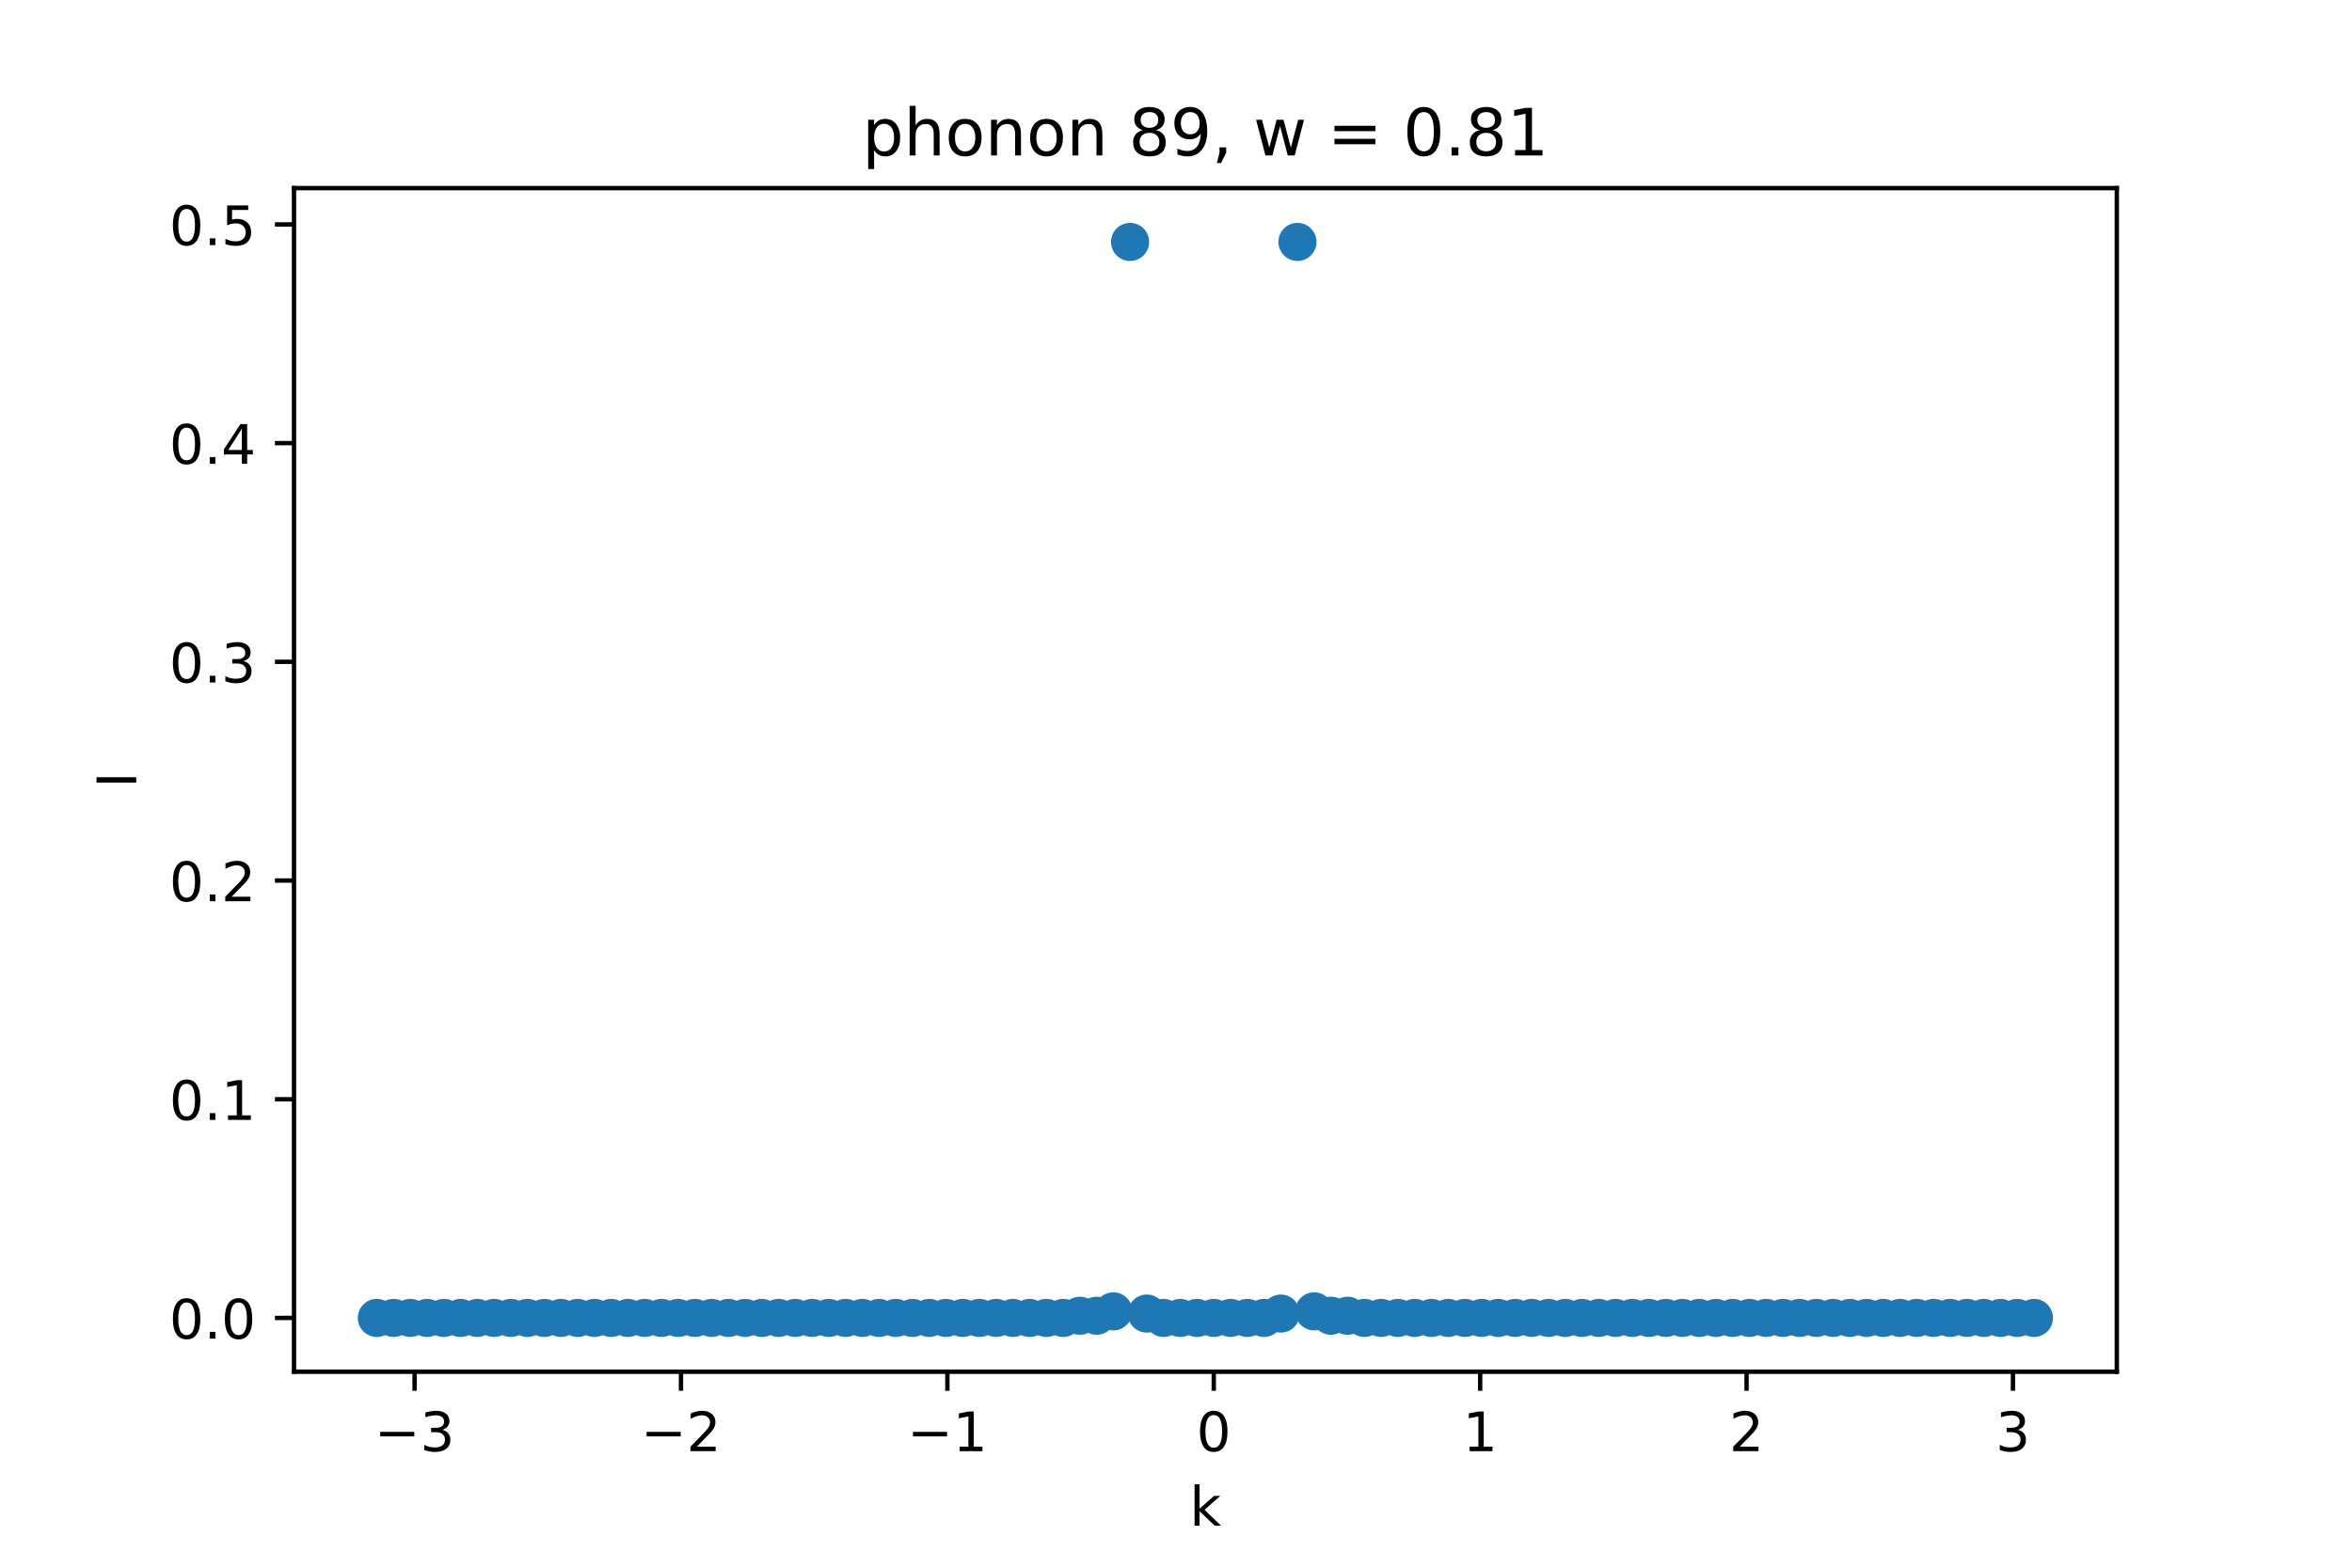 <?xml version="1.0" encoding="utf-8" standalone="no"?>
<!DOCTYPE svg PUBLIC "-//W3C//DTD SVG 1.1//EN"
  "http://www.w3.org/Graphics/SVG/1.1/DTD/svg11.dtd">
<!-- Created with matplotlib (https://matplotlib.org/) -->
<svg height="288pt" version="1.1" viewBox="0 0 432 288" width="432pt" xmlns="http://www.w3.org/2000/svg" xmlns:xlink="http://www.w3.org/1999/xlink">
 <defs>
  <style type="text/css">*{stroke-linecap:butt;stroke-linejoin:round;}</style>
 </defs>
 <g id="figure_1">
  <g id="patch_1">
   <path d="M 0 288 
L 432 288 
L 432 0 
L 0 0 
z
" style="fill:#ffffff;"/>
  </g>
  <g id="axes_1">
   <g id="patch_2">
    <path d="M 54 252 
L 388.8 252 
L 388.8 34.56 
L 54 34.56 
z
" style="fill:#ffffff;"/>
   </g>
   <g id="PathCollection_1">
    <defs>
     <path d="M 0 3 
C 0.796 3 1.559 2.684 2.121 2.121 
C 2.684 1.559 3 0.796 3 0 
C 3 -0.796 2.684 -1.559 2.121 -2.121 
C 1.559 -2.684 0.796 -3 0 -3 
C -0.796 -3 -1.559 -2.684 -2.121 -2.121 
C -2.684 -1.559 -3 -0.796 -3 0 
C -3 0.796 -2.684 1.559 -2.121 2.121 
C -1.559 2.684 -0.796 3 0 3 
z
" id="m77d35468f8" style="stroke:#1f77b4;"/>
    </defs>
    <g clip-path="url(#pf77214b675)">
     <use style="fill:#1f77b4;stroke:#1f77b4;" x="69.218" xlink:href="#m77d35468f8" y="242.116"/>
     <use style="fill:#1f77b4;stroke:#1f77b4;" x="72.293" xlink:href="#m77d35468f8" y="242.116"/>
     <use style="fill:#1f77b4;stroke:#1f77b4;" x="75.367" xlink:href="#m77d35468f8" y="242.116"/>
     <use style="fill:#1f77b4;stroke:#1f77b4;" x="78.441" xlink:href="#m77d35468f8" y="242.116"/>
     <use style="fill:#1f77b4;stroke:#1f77b4;" x="81.516" xlink:href="#m77d35468f8" y="242.116"/>
     <use style="fill:#1f77b4;stroke:#1f77b4;" x="84.59" xlink:href="#m77d35468f8" y="242.116"/>
     <use style="fill:#1f77b4;stroke:#1f77b4;" x="87.664" xlink:href="#m77d35468f8" y="242.116"/>
     <use style="fill:#1f77b4;stroke:#1f77b4;" x="90.739" xlink:href="#m77d35468f8" y="242.116"/>
     <use style="fill:#1f77b4;stroke:#1f77b4;" x="93.813" xlink:href="#m77d35468f8" y="242.116"/>
     <use style="fill:#1f77b4;stroke:#1f77b4;" x="96.888" xlink:href="#m77d35468f8" y="242.116"/>
     <use style="fill:#1f77b4;stroke:#1f77b4;" x="99.962" xlink:href="#m77d35468f8" y="242.116"/>
     <use style="fill:#1f77b4;stroke:#1f77b4;" x="103.036" xlink:href="#m77d35468f8" y="242.116"/>
     <use style="fill:#1f77b4;stroke:#1f77b4;" x="106.111" xlink:href="#m77d35468f8" y="242.116"/>
     <use style="fill:#1f77b4;stroke:#1f77b4;" x="109.185" xlink:href="#m77d35468f8" y="242.116"/>
     <use style="fill:#1f77b4;stroke:#1f77b4;" x="112.26" xlink:href="#m77d35468f8" y="242.116"/>
     <use style="fill:#1f77b4;stroke:#1f77b4;" x="115.334" xlink:href="#m77d35468f8" y="242.116"/>
     <use style="fill:#1f77b4;stroke:#1f77b4;" x="118.408" xlink:href="#m77d35468f8" y="242.116"/>
     <use style="fill:#1f77b4;stroke:#1f77b4;" x="121.483" xlink:href="#m77d35468f8" y="242.116"/>
     <use style="fill:#1f77b4;stroke:#1f77b4;" x="124.557" xlink:href="#m77d35468f8" y="242.116"/>
     <use style="fill:#1f77b4;stroke:#1f77b4;" x="127.631" xlink:href="#m77d35468f8" y="242.116"/>
     <use style="fill:#1f77b4;stroke:#1f77b4;" x="130.706" xlink:href="#m77d35468f8" y="242.116"/>
     <use style="fill:#1f77b4;stroke:#1f77b4;" x="133.78" xlink:href="#m77d35468f8" y="242.116"/>
     <use style="fill:#1f77b4;stroke:#1f77b4;" x="136.855" xlink:href="#m77d35468f8" y="242.116"/>
     <use style="fill:#1f77b4;stroke:#1f77b4;" x="139.929" xlink:href="#m77d35468f8" y="242.116"/>
     <use style="fill:#1f77b4;stroke:#1f77b4;" x="143.003" xlink:href="#m77d35468f8" y="242.116"/>
     <use style="fill:#1f77b4;stroke:#1f77b4;" x="146.078" xlink:href="#m77d35468f8" y="242.116"/>
     <use style="fill:#1f77b4;stroke:#1f77b4;" x="149.152" xlink:href="#m77d35468f8" y="242.116"/>
     <use style="fill:#1f77b4;stroke:#1f77b4;" x="152.226" xlink:href="#m77d35468f8" y="242.116"/>
     <use style="fill:#1f77b4;stroke:#1f77b4;" x="155.301" xlink:href="#m77d35468f8" y="242.116"/>
     <use style="fill:#1f77b4;stroke:#1f77b4;" x="158.375" xlink:href="#m77d35468f8" y="242.116"/>
     <use style="fill:#1f77b4;stroke:#1f77b4;" x="161.45" xlink:href="#m77d35468f8" y="242.116"/>
     <use style="fill:#1f77b4;stroke:#1f77b4;" x="164.524" xlink:href="#m77d35468f8" y="242.116"/>
     <use style="fill:#1f77b4;stroke:#1f77b4;" x="167.598" xlink:href="#m77d35468f8" y="242.116"/>
     <use style="fill:#1f77b4;stroke:#1f77b4;" x="170.673" xlink:href="#m77d35468f8" y="242.116"/>
     <use style="fill:#1f77b4;stroke:#1f77b4;" x="173.747" xlink:href="#m77d35468f8" y="242.116"/>
     <use style="fill:#1f77b4;stroke:#1f77b4;" x="176.821" xlink:href="#m77d35468f8" y="242.116"/>
     <use style="fill:#1f77b4;stroke:#1f77b4;" x="179.896" xlink:href="#m77d35468f8" y="242.116"/>
     <use style="fill:#1f77b4;stroke:#1f77b4;" x="182.97" xlink:href="#m77d35468f8" y="242.116"/>
     <use style="fill:#1f77b4;stroke:#1f77b4;" x="186.045" xlink:href="#m77d35468f8" y="242.116"/>
     <use style="fill:#1f77b4;stroke:#1f77b4;" x="189.119" xlink:href="#m77d35468f8" y="242.116"/>
     <use style="fill:#1f77b4;stroke:#1f77b4;" x="192.193" xlink:href="#m77d35468f8" y="242.116"/>
     <use style="fill:#1f77b4;stroke:#1f77b4;" x="195.268" xlink:href="#m77d35468f8" y="242.116"/>
     <use style="fill:#1f77b4;stroke:#1f77b4;" x="198.342" xlink:href="#m77d35468f8" y="241.715"/>
     <use style="fill:#1f77b4;stroke:#1f77b4;" x="201.417" xlink:href="#m77d35468f8" y="241.715"/>
     <use style="fill:#1f77b4;stroke:#1f77b4;" x="204.491" xlink:href="#m77d35468f8" y="240.911"/>
     <use style="fill:#1f77b4;stroke:#1f77b4;" x="207.565" xlink:href="#m77d35468f8" y="44.444"/>
     <use style="fill:#1f77b4;stroke:#1f77b4;" x="210.64" xlink:href="#m77d35468f8" y="241.313"/>
     <use style="fill:#1f77b4;stroke:#1f77b4;" x="213.714" xlink:href="#m77d35468f8" y="242.116"/>
     <use style="fill:#1f77b4;stroke:#1f77b4;" x="216.788" xlink:href="#m77d35468f8" y="242.116"/>
     <use style="fill:#1f77b4;stroke:#1f77b4;" x="219.863" xlink:href="#m77d35468f8" y="242.116"/>
     <use style="fill:#1f77b4;stroke:#1f77b4;" x="222.937" xlink:href="#m77d35468f8" y="242.116"/>
     <use style="fill:#1f77b4;stroke:#1f77b4;" x="226.012" xlink:href="#m77d35468f8" y="242.116"/>
     <use style="fill:#1f77b4;stroke:#1f77b4;" x="229.086" xlink:href="#m77d35468f8" y="242.116"/>
     <use style="fill:#1f77b4;stroke:#1f77b4;" x="232.16" xlink:href="#m77d35468f8" y="242.116"/>
     <use style="fill:#1f77b4;stroke:#1f77b4;" x="235.235" xlink:href="#m77d35468f8" y="241.313"/>
     <use style="fill:#1f77b4;stroke:#1f77b4;" x="238.309" xlink:href="#m77d35468f8" y="44.444"/>
     <use style="fill:#1f77b4;stroke:#1f77b4;" x="241.383" xlink:href="#m77d35468f8" y="240.911"/>
     <use style="fill:#1f77b4;stroke:#1f77b4;" x="244.458" xlink:href="#m77d35468f8" y="241.715"/>
     <use style="fill:#1f77b4;stroke:#1f77b4;" x="247.532" xlink:href="#m77d35468f8" y="241.715"/>
     <use style="fill:#1f77b4;stroke:#1f77b4;" x="250.607" xlink:href="#m77d35468f8" y="242.116"/>
     <use style="fill:#1f77b4;stroke:#1f77b4;" x="253.681" xlink:href="#m77d35468f8" y="242.116"/>
     <use style="fill:#1f77b4;stroke:#1f77b4;" x="256.755" xlink:href="#m77d35468f8" y="242.116"/>
     <use style="fill:#1f77b4;stroke:#1f77b4;" x="259.83" xlink:href="#m77d35468f8" y="242.116"/>
     <use style="fill:#1f77b4;stroke:#1f77b4;" x="262.904" xlink:href="#m77d35468f8" y="242.116"/>
     <use style="fill:#1f77b4;stroke:#1f77b4;" x="265.979" xlink:href="#m77d35468f8" y="242.116"/>
     <use style="fill:#1f77b4;stroke:#1f77b4;" x="269.053" xlink:href="#m77d35468f8" y="242.116"/>
     <use style="fill:#1f77b4;stroke:#1f77b4;" x="272.127" xlink:href="#m77d35468f8" y="242.116"/>
     <use style="fill:#1f77b4;stroke:#1f77b4;" x="275.202" xlink:href="#m77d35468f8" y="242.116"/>
     <use style="fill:#1f77b4;stroke:#1f77b4;" x="278.276" xlink:href="#m77d35468f8" y="242.116"/>
     <use style="fill:#1f77b4;stroke:#1f77b4;" x="281.35" xlink:href="#m77d35468f8" y="242.116"/>
     <use style="fill:#1f77b4;stroke:#1f77b4;" x="284.425" xlink:href="#m77d35468f8" y="242.116"/>
     <use style="fill:#1f77b4;stroke:#1f77b4;" x="287.499" xlink:href="#m77d35468f8" y="242.116"/>
     <use style="fill:#1f77b4;stroke:#1f77b4;" x="290.574" xlink:href="#m77d35468f8" y="242.116"/>
     <use style="fill:#1f77b4;stroke:#1f77b4;" x="293.648" xlink:href="#m77d35468f8" y="242.116"/>
     <use style="fill:#1f77b4;stroke:#1f77b4;" x="296.722" xlink:href="#m77d35468f8" y="242.116"/>
     <use style="fill:#1f77b4;stroke:#1f77b4;" x="299.797" xlink:href="#m77d35468f8" y="242.116"/>
     <use style="fill:#1f77b4;stroke:#1f77b4;" x="302.871" xlink:href="#m77d35468f8" y="242.116"/>
     <use style="fill:#1f77b4;stroke:#1f77b4;" x="305.945" xlink:href="#m77d35468f8" y="242.116"/>
     <use style="fill:#1f77b4;stroke:#1f77b4;" x="309.02" xlink:href="#m77d35468f8" y="242.116"/>
     <use style="fill:#1f77b4;stroke:#1f77b4;" x="312.094" xlink:href="#m77d35468f8" y="242.116"/>
     <use style="fill:#1f77b4;stroke:#1f77b4;" x="315.169" xlink:href="#m77d35468f8" y="242.116"/>
     <use style="fill:#1f77b4;stroke:#1f77b4;" x="318.243" xlink:href="#m77d35468f8" y="242.116"/>
     <use style="fill:#1f77b4;stroke:#1f77b4;" x="321.317" xlink:href="#m77d35468f8" y="242.116"/>
     <use style="fill:#1f77b4;stroke:#1f77b4;" x="324.392" xlink:href="#m77d35468f8" y="242.116"/>
     <use style="fill:#1f77b4;stroke:#1f77b4;" x="327.466" xlink:href="#m77d35468f8" y="242.116"/>
     <use style="fill:#1f77b4;stroke:#1f77b4;" x="330.54" xlink:href="#m77d35468f8" y="242.116"/>
     <use style="fill:#1f77b4;stroke:#1f77b4;" x="333.615" xlink:href="#m77d35468f8" y="242.116"/>
     <use style="fill:#1f77b4;stroke:#1f77b4;" x="336.689" xlink:href="#m77d35468f8" y="242.116"/>
     <use style="fill:#1f77b4;stroke:#1f77b4;" x="339.764" xlink:href="#m77d35468f8" y="242.116"/>
     <use style="fill:#1f77b4;stroke:#1f77b4;" x="342.838" xlink:href="#m77d35468f8" y="242.116"/>
     <use style="fill:#1f77b4;stroke:#1f77b4;" x="345.912" xlink:href="#m77d35468f8" y="242.116"/>
     <use style="fill:#1f77b4;stroke:#1f77b4;" x="348.987" xlink:href="#m77d35468f8" y="242.116"/>
     <use style="fill:#1f77b4;stroke:#1f77b4;" x="352.061" xlink:href="#m77d35468f8" y="242.116"/>
     <use style="fill:#1f77b4;stroke:#1f77b4;" x="355.136" xlink:href="#m77d35468f8" y="242.116"/>
     <use style="fill:#1f77b4;stroke:#1f77b4;" x="358.21" xlink:href="#m77d35468f8" y="242.116"/>
     <use style="fill:#1f77b4;stroke:#1f77b4;" x="361.284" xlink:href="#m77d35468f8" y="242.116"/>
     <use style="fill:#1f77b4;stroke:#1f77b4;" x="364.359" xlink:href="#m77d35468f8" y="242.116"/>
     <use style="fill:#1f77b4;stroke:#1f77b4;" x="367.433" xlink:href="#m77d35468f8" y="242.116"/>
     <use style="fill:#1f77b4;stroke:#1f77b4;" x="370.507" xlink:href="#m77d35468f8" y="242.116"/>
     <use style="fill:#1f77b4;stroke:#1f77b4;" x="373.582" xlink:href="#m77d35468f8" y="242.116"/>
    </g>
   </g>
   <g id="matplotlib.axis_1">
    <g id="xtick_1">
     <g id="line2d_1">
      <defs>
       <path d="M 0 0 
L 0 3.5 
" id="m8b5a00a814" style="stroke:#000000;stroke-width:0.8;"/>
      </defs>
      <g>
       <use style="stroke:#000000;stroke-width:0.8;" x="76.146" xlink:href="#m8b5a00a814" y="252"/>
      </g>
     </g>
     <g id="text_1">
      <!-- −3 -->
      <g transform="translate(68.775 266.598)scale(0.1 -0.1)">
       <defs>
        <path d="M 10.594 35.5 
L 73.188 35.5 
L 73.188 27.203 
L 10.594 27.203 
z
" id="DejaVuSans-8722"/>
        <path d="M 40.578 39.312 
Q 47.656 37.797 51.625 33 
Q 55.609 28.219 55.609 21.188 
Q 55.609 10.406 48.188 4.484 
Q 40.766 -1.422 27.094 -1.422 
Q 22.516 -1.422 17.656 -0.516 
Q 12.797 0.391 7.625 2.203 
L 7.625 11.719 
Q 11.719 9.328 16.594 8.109 
Q 21.484 6.891 26.812 6.891 
Q 36.078 6.891 40.938 10.547 
Q 45.797 14.203 45.797 21.188 
Q 45.797 27.641 41.281 31.266 
Q 36.766 34.906 28.719 34.906 
L 20.219 34.906 
L 20.219 43.016 
L 29.109 43.016 
Q 36.375 43.016 40.234 45.922 
Q 44.094 48.828 44.094 54.297 
Q 44.094 59.906 40.109 62.906 
Q 36.141 65.922 28.719 65.922 
Q 24.656 65.922 20.016 65.031 
Q 15.375 64.156 9.812 62.312 
L 9.812 71.094 
Q 15.438 72.656 20.344 73.438 
Q 25.25 74.219 29.594 74.219 
Q 40.828 74.219 47.359 69.109 
Q 53.906 64.016 53.906 55.328 
Q 53.906 49.266 50.438 45.094 
Q 46.969 40.922 40.578 39.312 
z
" id="DejaVuSans-51"/>
       </defs>
       <use xlink:href="#DejaVuSans-8722"/>
       <use x="83.789" xlink:href="#DejaVuSans-51"/>
      </g>
     </g>
    </g>
    <g id="xtick_2">
     <g id="line2d_2">
      <g>
       <use style="stroke:#000000;stroke-width:0.8;" x="125.077" xlink:href="#m8b5a00a814" y="252"/>
      </g>
     </g>
     <g id="text_2">
      <!-- −2 -->
      <g transform="translate(117.706 266.598)scale(0.1 -0.1)">
       <defs>
        <path d="M 19.188 8.297 
L 53.609 8.297 
L 53.609 0 
L 7.328 0 
L 7.328 8.297 
Q 12.938 14.109 22.625 23.891 
Q 32.328 33.688 34.812 36.531 
Q 39.547 41.844 41.422 45.531 
Q 43.312 49.219 43.312 52.781 
Q 43.312 58.594 39.234 62.25 
Q 35.156 65.922 28.609 65.922 
Q 23.969 65.922 18.812 64.312 
Q 13.672 62.703 7.812 59.422 
L 7.812 69.391 
Q 13.766 71.781 18.938 73 
Q 24.125 74.219 28.422 74.219 
Q 39.75 74.219 46.484 68.547 
Q 53.219 62.891 53.219 53.422 
Q 53.219 48.922 51.531 44.891 
Q 49.859 40.875 45.406 35.406 
Q 44.188 33.984 37.641 27.219 
Q 31.109 20.453 19.188 8.297 
z
" id="DejaVuSans-50"/>
       </defs>
       <use xlink:href="#DejaVuSans-8722"/>
       <use x="83.789" xlink:href="#DejaVuSans-50"/>
      </g>
     </g>
    </g>
    <g id="xtick_3">
     <g id="line2d_3">
      <g>
       <use style="stroke:#000000;stroke-width:0.8;" x="174.007" xlink:href="#m8b5a00a814" y="252"/>
      </g>
     </g>
     <g id="text_3">
      <!-- −1 -->
      <g transform="translate(166.636 266.598)scale(0.1 -0.1)">
       <defs>
        <path d="M 12.406 8.297 
L 28.516 8.297 
L 28.516 63.922 
L 10.984 60.406 
L 10.984 69.391 
L 28.422 72.906 
L 38.281 72.906 
L 38.281 8.297 
L 54.391 8.297 
L 54.391 0 
L 12.406 0 
z
" id="DejaVuSans-49"/>
       </defs>
       <use xlink:href="#DejaVuSans-8722"/>
       <use x="83.789" xlink:href="#DejaVuSans-49"/>
      </g>
     </g>
    </g>
    <g id="xtick_4">
     <g id="line2d_4">
      <g>
       <use style="stroke:#000000;stroke-width:0.8;" x="222.937" xlink:href="#m8b5a00a814" y="252"/>
      </g>
     </g>
     <g id="text_4">
      <!-- 0 -->
      <g transform="translate(219.756 266.598)scale(0.1 -0.1)">
       <defs>
        <path d="M 31.781 66.406 
Q 24.172 66.406 20.328 58.906 
Q 16.5 51.422 16.5 36.375 
Q 16.5 21.391 20.328 13.891 
Q 24.172 6.391 31.781 6.391 
Q 39.453 6.391 43.281 13.891 
Q 47.125 21.391 47.125 36.375 
Q 47.125 51.422 43.281 58.906 
Q 39.453 66.406 31.781 66.406 
z
M 31.781 74.219 
Q 44.047 74.219 50.516 64.516 
Q 56.984 54.828 56.984 36.375 
Q 56.984 17.969 50.516 8.266 
Q 44.047 -1.422 31.781 -1.422 
Q 19.531 -1.422 13.062 8.266 
Q 6.594 17.969 6.594 36.375 
Q 6.594 54.828 13.062 64.516 
Q 19.531 74.219 31.781 74.219 
z
" id="DejaVuSans-48"/>
       </defs>
       <use xlink:href="#DejaVuSans-48"/>
      </g>
     </g>
    </g>
    <g id="xtick_5">
     <g id="line2d_5">
      <g>
       <use style="stroke:#000000;stroke-width:0.8;" x="271.867" xlink:href="#m8b5a00a814" y="252"/>
      </g>
     </g>
     <g id="text_5">
      <!-- 1 -->
      <g transform="translate(268.686 266.598)scale(0.1 -0.1)">
       <use xlink:href="#DejaVuSans-49"/>
      </g>
     </g>
    </g>
    <g id="xtick_6">
     <g id="line2d_6">
      <g>
       <use style="stroke:#000000;stroke-width:0.8;" x="320.798" xlink:href="#m8b5a00a814" y="252"/>
      </g>
     </g>
     <g id="text_6">
      <!-- 2 -->
      <g transform="translate(317.616 266.598)scale(0.1 -0.1)">
       <use xlink:href="#DejaVuSans-50"/>
      </g>
     </g>
    </g>
    <g id="xtick_7">
     <g id="line2d_7">
      <g>
       <use style="stroke:#000000;stroke-width:0.8;" x="369.728" xlink:href="#m8b5a00a814" y="252"/>
      </g>
     </g>
     <g id="text_7">
      <!-- 3 -->
      <g transform="translate(366.547 266.598)scale(0.1 -0.1)">
       <use xlink:href="#DejaVuSans-51"/>
      </g>
     </g>
    </g>
    <g id="text_8">
     <!-- k -->
     <g transform="translate(218.505 280.277)scale(0.1 -0.1)">
      <defs>
       <path d="M 9.078 75.984 
L 18.109 75.984 
L 18.109 31.109 
L 44.922 54.688 
L 56.391 54.688 
L 27.391 29.109 
L 57.625 0 
L 45.906 0 
L 18.109 26.703 
L 18.109 0 
L 9.078 0 
z
" id="DejaVuSans-107"/>
      </defs>
      <use xlink:href="#DejaVuSans-107"/>
     </g>
    </g>
   </g>
   <g id="matplotlib.axis_2">
    <g id="ytick_1">
     <g id="line2d_8">
      <defs>
       <path d="M 0 0 
L -3.5 0 
" id="m76c872d240" style="stroke:#000000;stroke-width:0.8;"/>
      </defs>
      <g>
       <use style="stroke:#000000;stroke-width:0.8;" x="54" xlink:href="#m76c872d240" y="242.116"/>
      </g>
     </g>
     <g id="text_9">
      <!-- 0.0 -->
      <g transform="translate(31.097 245.916)scale(0.1 -0.1)">
       <defs>
        <path d="M 10.688 12.406 
L 21 12.406 
L 21 0 
L 10.688 0 
z
" id="DejaVuSans-46"/>
       </defs>
       <use xlink:href="#DejaVuSans-48"/>
       <use x="63.623" xlink:href="#DejaVuSans-46"/>
       <use x="95.41" xlink:href="#DejaVuSans-48"/>
      </g>
     </g>
    </g>
    <g id="ytick_2">
     <g id="line2d_9">
      <g>
       <use style="stroke:#000000;stroke-width:0.8;" x="54" xlink:href="#m76c872d240" y="201.939"/>
      </g>
     </g>
     <g id="text_10">
      <!-- 0.1 -->
      <g transform="translate(31.097 205.738)scale(0.1 -0.1)">
       <use xlink:href="#DejaVuSans-48"/>
       <use x="63.623" xlink:href="#DejaVuSans-46"/>
       <use x="95.41" xlink:href="#DejaVuSans-49"/>
      </g>
     </g>
    </g>
    <g id="ytick_3">
     <g id="line2d_10">
      <g>
       <use style="stroke:#000000;stroke-width:0.8;" x="54" xlink:href="#m76c872d240" y="161.762"/>
      </g>
     </g>
     <g id="text_11">
      <!-- 0.2 -->
      <g transform="translate(31.097 165.561)scale(0.1 -0.1)">
       <use xlink:href="#DejaVuSans-48"/>
       <use x="63.623" xlink:href="#DejaVuSans-46"/>
       <use x="95.41" xlink:href="#DejaVuSans-50"/>
      </g>
     </g>
    </g>
    <g id="ytick_4">
     <g id="line2d_11">
      <g>
       <use style="stroke:#000000;stroke-width:0.8;" x="54" xlink:href="#m76c872d240" y="121.584"/>
      </g>
     </g>
     <g id="text_12">
      <!-- 0.3 -->
      <g transform="translate(31.097 125.383)scale(0.1 -0.1)">
       <use xlink:href="#DejaVuSans-48"/>
       <use x="63.623" xlink:href="#DejaVuSans-46"/>
       <use x="95.41" xlink:href="#DejaVuSans-51"/>
      </g>
     </g>
    </g>
    <g id="ytick_5">
     <g id="line2d_12">
      <g>
       <use style="stroke:#000000;stroke-width:0.8;" x="54" xlink:href="#m76c872d240" y="81.407"/>
      </g>
     </g>
     <g id="text_13">
      <!-- 0.4 -->
      <g transform="translate(31.097 85.206)scale(0.1 -0.1)">
       <defs>
        <path d="M 37.797 64.312 
L 12.891 25.391 
L 37.797 25.391 
z
M 35.203 72.906 
L 47.609 72.906 
L 47.609 25.391 
L 58.016 25.391 
L 58.016 17.188 
L 47.609 17.188 
L 47.609 0 
L 37.797 0 
L 37.797 17.188 
L 4.891 17.188 
L 4.891 26.703 
z
" id="DejaVuSans-52"/>
       </defs>
       <use xlink:href="#DejaVuSans-48"/>
       <use x="63.623" xlink:href="#DejaVuSans-46"/>
       <use x="95.41" xlink:href="#DejaVuSans-52"/>
      </g>
     </g>
    </g>
    <g id="ytick_6">
     <g id="line2d_13">
      <g>
       <use style="stroke:#000000;stroke-width:0.8;" x="54" xlink:href="#m76c872d240" y="41.229"/>
      </g>
     </g>
     <g id="text_14">
      <!-- 0.5 -->
      <g transform="translate(31.097 45.029)scale(0.1 -0.1)">
       <defs>
        <path d="M 10.797 72.906 
L 49.516 72.906 
L 49.516 64.594 
L 19.828 64.594 
L 19.828 46.734 
Q 21.969 47.469 24.109 47.828 
Q 26.266 48.188 28.422 48.188 
Q 40.625 48.188 47.75 41.5 
Q 54.891 34.812 54.891 23.391 
Q 54.891 11.625 47.562 5.094 
Q 40.234 -1.422 26.906 -1.422 
Q 22.312 -1.422 17.547 -0.641 
Q 12.797 0.141 7.719 1.703 
L 7.719 11.625 
Q 12.109 9.234 16.797 8.062 
Q 21.484 6.891 26.703 6.891 
Q 35.156 6.891 40.078 11.328 
Q 45.016 15.766 45.016 23.391 
Q 45.016 31 40.078 35.438 
Q 35.156 39.891 26.703 39.891 
Q 22.75 39.891 18.812 39.016 
Q 14.891 38.141 10.797 36.281 
z
" id="DejaVuSans-53"/>
       </defs>
       <use xlink:href="#DejaVuSans-48"/>
       <use x="63.623" xlink:href="#DejaVuSans-46"/>
       <use x="95.41" xlink:href="#DejaVuSans-53"/>
      </g>
     </g>
    </g>
    <g id="text_15">
     <!-- I -->
     <g transform="translate(25.017 144.755)rotate(-90)scale(0.1 -0.1)">
      <defs>
       <path d="M 9.812 72.906 
L 19.672 72.906 
L 19.672 0 
L 9.812 0 
z
" id="DejaVuSans-73"/>
      </defs>
      <use xlink:href="#DejaVuSans-73"/>
     </g>
    </g>
   </g>
   <g id="patch_3">
    <path d="M 54 252 
L 54 34.56 
" style="fill:none;stroke:#000000;stroke-linecap:square;stroke-linejoin:miter;stroke-width:0.8;"/>
   </g>
   <g id="patch_4">
    <path d="M 388.8 252 
L 388.8 34.56 
" style="fill:none;stroke:#000000;stroke-linecap:square;stroke-linejoin:miter;stroke-width:0.8;"/>
   </g>
   <g id="patch_5">
    <path d="M 54 252 
L 388.8 252 
" style="fill:none;stroke:#000000;stroke-linecap:square;stroke-linejoin:miter;stroke-width:0.8;"/>
   </g>
   <g id="patch_6">
    <path d="M 54 34.56 
L 388.8 34.56 
" style="fill:none;stroke:#000000;stroke-linecap:square;stroke-linejoin:miter;stroke-width:0.8;"/>
   </g>
   <g id="text_16">
    <!-- phonon 89, w = 0.81 -->
    <g transform="translate(158.377 28.56)scale(0.12 -0.12)">
     <defs>
      <path d="M 18.109 8.203 
L 18.109 -20.797 
L 9.078 -20.797 
L 9.078 54.688 
L 18.109 54.688 
L 18.109 46.391 
Q 20.953 51.266 25.266 53.625 
Q 29.594 56 35.594 56 
Q 45.562 56 51.781 48.094 
Q 58.016 40.188 58.016 27.297 
Q 58.016 14.406 51.781 6.484 
Q 45.562 -1.422 35.594 -1.422 
Q 29.594 -1.422 25.266 0.953 
Q 20.953 3.328 18.109 8.203 
z
M 48.688 27.297 
Q 48.688 37.203 44.609 42.844 
Q 40.531 48.484 33.406 48.484 
Q 26.266 48.484 22.188 42.844 
Q 18.109 37.203 18.109 27.297 
Q 18.109 17.391 22.188 11.75 
Q 26.266 6.109 33.406 6.109 
Q 40.531 6.109 44.609 11.75 
Q 48.688 17.391 48.688 27.297 
z
" id="DejaVuSans-112"/>
      <path d="M 54.891 33.016 
L 54.891 0 
L 45.906 0 
L 45.906 32.719 
Q 45.906 40.484 42.875 44.328 
Q 39.844 48.188 33.797 48.188 
Q 26.516 48.188 22.312 43.547 
Q 18.109 38.922 18.109 30.906 
L 18.109 0 
L 9.078 0 
L 9.078 75.984 
L 18.109 75.984 
L 18.109 46.188 
Q 21.344 51.125 25.703 53.562 
Q 30.078 56 35.797 56 
Q 45.219 56 50.047 50.172 
Q 54.891 44.344 54.891 33.016 
z
" id="DejaVuSans-104"/>
      <path d="M 30.609 48.391 
Q 23.391 48.391 19.188 42.75 
Q 14.984 37.109 14.984 27.297 
Q 14.984 17.484 19.156 11.844 
Q 23.344 6.203 30.609 6.203 
Q 37.797 6.203 41.984 11.859 
Q 46.188 17.531 46.188 27.297 
Q 46.188 37.016 41.984 42.703 
Q 37.797 48.391 30.609 48.391 
z
M 30.609 56 
Q 42.328 56 49.016 48.375 
Q 55.719 40.766 55.719 27.297 
Q 55.719 13.875 49.016 6.219 
Q 42.328 -1.422 30.609 -1.422 
Q 18.844 -1.422 12.172 6.219 
Q 5.516 13.875 5.516 27.297 
Q 5.516 40.766 12.172 48.375 
Q 18.844 56 30.609 56 
z
" id="DejaVuSans-111"/>
      <path d="M 54.891 33.016 
L 54.891 0 
L 45.906 0 
L 45.906 32.719 
Q 45.906 40.484 42.875 44.328 
Q 39.844 48.188 33.797 48.188 
Q 26.516 48.188 22.312 43.547 
Q 18.109 38.922 18.109 30.906 
L 18.109 0 
L 9.078 0 
L 9.078 54.688 
L 18.109 54.688 
L 18.109 46.188 
Q 21.344 51.125 25.703 53.562 
Q 30.078 56 35.797 56 
Q 45.219 56 50.047 50.172 
Q 54.891 44.344 54.891 33.016 
z
" id="DejaVuSans-110"/>
      <path id="DejaVuSans-32"/>
      <path d="M 31.781 34.625 
Q 24.75 34.625 20.719 30.859 
Q 16.703 27.094 16.703 20.516 
Q 16.703 13.922 20.719 10.156 
Q 24.75 6.391 31.781 6.391 
Q 38.812 6.391 42.859 10.172 
Q 46.922 13.969 46.922 20.516 
Q 46.922 27.094 42.891 30.859 
Q 38.875 34.625 31.781 34.625 
z
M 21.922 38.812 
Q 15.578 40.375 12.031 44.719 
Q 8.5 49.078 8.5 55.328 
Q 8.5 64.062 14.719 69.141 
Q 20.953 74.219 31.781 74.219 
Q 42.672 74.219 48.875 69.141 
Q 55.078 64.062 55.078 55.328 
Q 55.078 49.078 51.531 44.719 
Q 48 40.375 41.703 38.812 
Q 48.828 37.156 52.797 32.312 
Q 56.781 27.484 56.781 20.516 
Q 56.781 9.906 50.312 4.234 
Q 43.844 -1.422 31.781 -1.422 
Q 19.734 -1.422 13.25 4.234 
Q 6.781 9.906 6.781 20.516 
Q 6.781 27.484 10.781 32.312 
Q 14.797 37.156 21.922 38.812 
z
M 18.312 54.391 
Q 18.312 48.734 21.844 45.562 
Q 25.391 42.391 31.781 42.391 
Q 38.141 42.391 41.719 45.562 
Q 45.312 48.734 45.312 54.391 
Q 45.312 60.062 41.719 63.234 
Q 38.141 66.406 31.781 66.406 
Q 25.391 66.406 21.844 63.234 
Q 18.312 60.062 18.312 54.391 
z
" id="DejaVuSans-56"/>
      <path d="M 10.984 1.516 
L 10.984 10.5 
Q 14.703 8.734 18.5 7.812 
Q 22.312 6.891 25.984 6.891 
Q 35.75 6.891 40.891 13.453 
Q 46.047 20.016 46.781 33.406 
Q 43.953 29.203 39.594 26.953 
Q 35.25 24.703 29.984 24.703 
Q 19.047 24.703 12.672 31.312 
Q 6.297 37.938 6.297 49.422 
Q 6.297 60.641 12.938 67.422 
Q 19.578 74.219 30.609 74.219 
Q 43.266 74.219 49.922 64.516 
Q 56.594 54.828 56.594 36.375 
Q 56.594 19.141 48.406 8.859 
Q 40.234 -1.422 26.422 -1.422 
Q 22.703 -1.422 18.891 -0.688 
Q 15.094 0.047 10.984 1.516 
z
M 30.609 32.422 
Q 37.25 32.422 41.125 36.953 
Q 45.016 41.5 45.016 49.422 
Q 45.016 57.281 41.125 61.844 
Q 37.25 66.406 30.609 66.406 
Q 23.969 66.406 20.094 61.844 
Q 16.219 57.281 16.219 49.422 
Q 16.219 41.5 20.094 36.953 
Q 23.969 32.422 30.609 32.422 
z
" id="DejaVuSans-57"/>
      <path d="M 11.719 12.406 
L 22.016 12.406 
L 22.016 4 
L 14.016 -11.625 
L 7.719 -11.625 
L 11.719 4 
z
" id="DejaVuSans-44"/>
      <path d="M 4.203 54.688 
L 13.188 54.688 
L 24.422 12.016 
L 35.594 54.688 
L 46.188 54.688 
L 57.422 12.016 
L 68.609 54.688 
L 77.594 54.688 
L 63.281 0 
L 52.688 0 
L 40.922 44.828 
L 29.109 0 
L 18.5 0 
z
" id="DejaVuSans-119"/>
      <path d="M 10.594 45.406 
L 73.188 45.406 
L 73.188 37.203 
L 10.594 37.203 
z
M 10.594 25.484 
L 73.188 25.484 
L 73.188 17.188 
L 10.594 17.188 
z
" id="DejaVuSans-61"/>
     </defs>
     <use xlink:href="#DejaVuSans-112"/>
     <use x="63.477" xlink:href="#DejaVuSans-104"/>
     <use x="126.855" xlink:href="#DejaVuSans-111"/>
     <use x="188.037" xlink:href="#DejaVuSans-110"/>
     <use x="251.416" xlink:href="#DejaVuSans-111"/>
     <use x="312.598" xlink:href="#DejaVuSans-110"/>
     <use x="375.977" xlink:href="#DejaVuSans-32"/>
     <use x="407.764" xlink:href="#DejaVuSans-56"/>
     <use x="471.387" xlink:href="#DejaVuSans-57"/>
     <use x="535.01" xlink:href="#DejaVuSans-44"/>
     <use x="566.797" xlink:href="#DejaVuSans-32"/>
     <use x="598.584" xlink:href="#DejaVuSans-119"/>
     <use x="680.371" xlink:href="#DejaVuSans-32"/>
     <use x="712.158" xlink:href="#DejaVuSans-61"/>
     <use x="795.947" xlink:href="#DejaVuSans-32"/>
     <use x="827.734" xlink:href="#DejaVuSans-48"/>
     <use x="891.357" xlink:href="#DejaVuSans-46"/>
     <use x="923.145" xlink:href="#DejaVuSans-56"/>
     <use x="986.768" xlink:href="#DejaVuSans-49"/>
    </g>
   </g>
  </g>
 </g>
 <defs>
  <clipPath id="pf77214b675">
   <rect height="217.44" width="334.8" x="54" y="34.56"/>
  </clipPath>
 </defs>
</svg>
